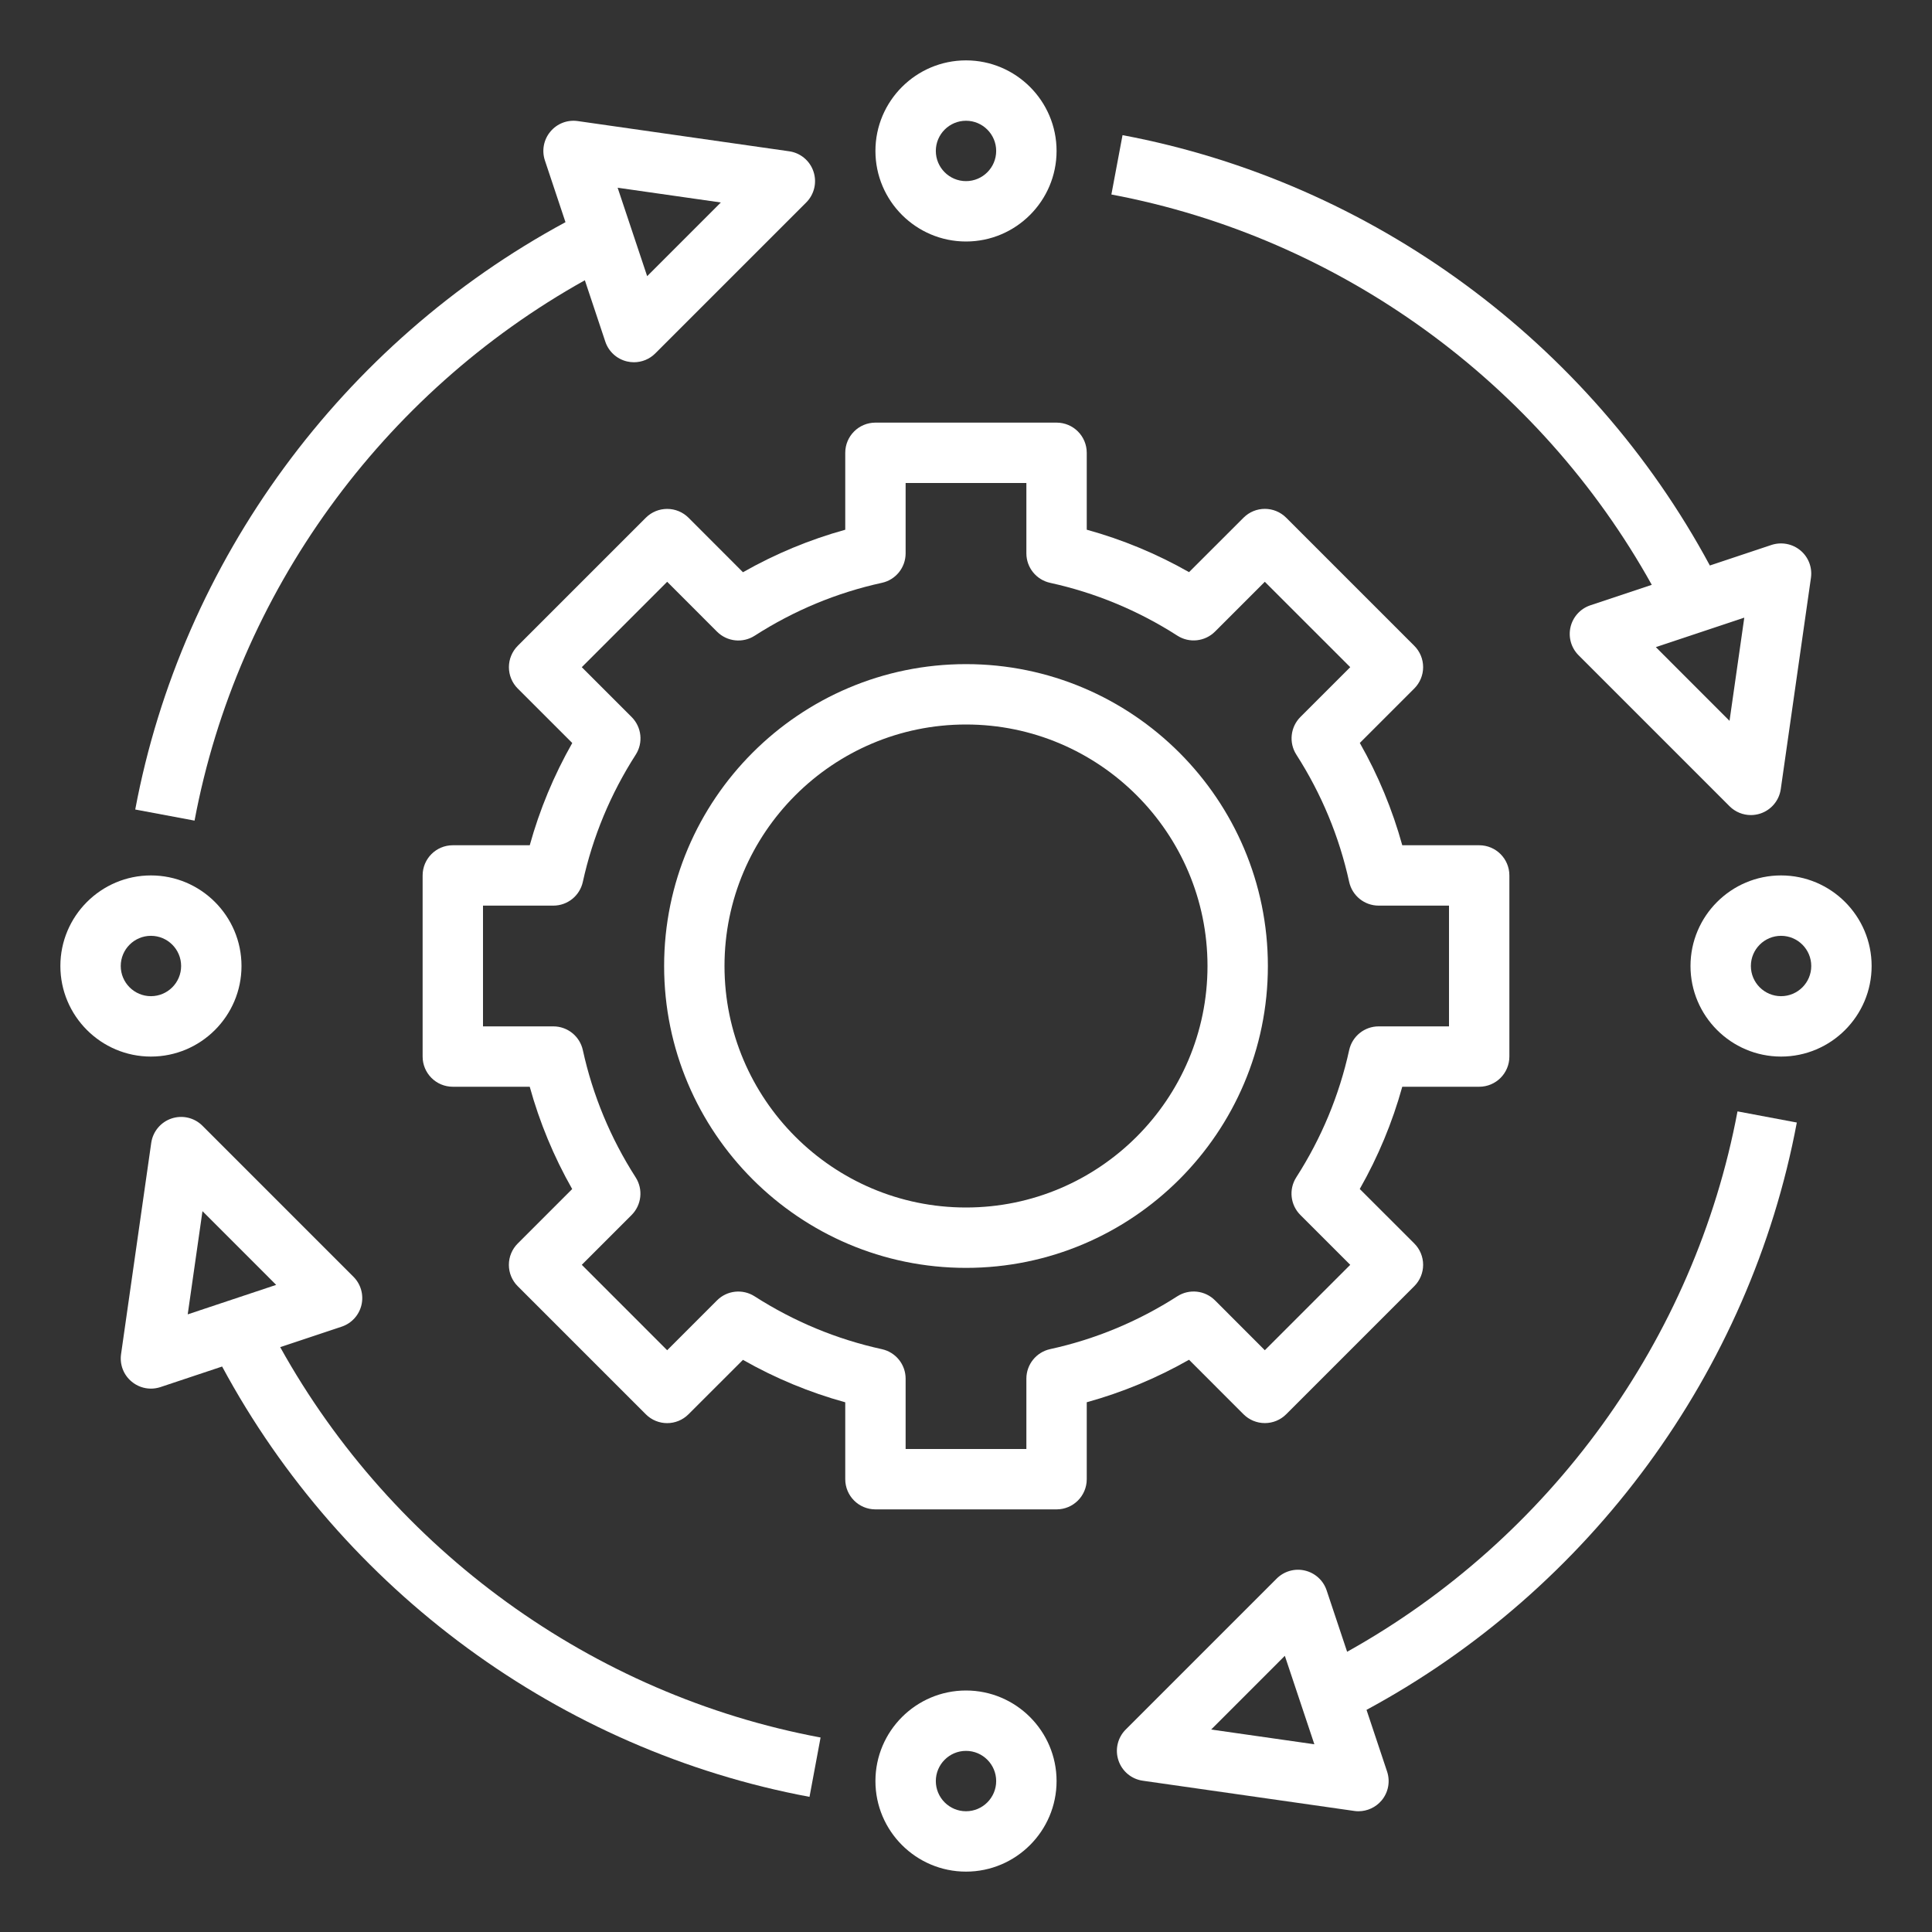 <svg width="100" height="100" viewBox="0 0 100 100" fill="none" xmlns="http://www.w3.org/2000/svg">
<rect x="0" y="0" width="100" height="100" fill="#333333" stroke="none"/>
<path d="M50 65.625C58.616 65.625 65.625 58.616 65.625 50C65.625 41.384 58.616 34.375 50 34.375C41.384 34.375 34.375 41.384 34.375 50C34.375 58.616 41.384 65.625 50 65.625ZM50 37.5C56.892 37.5 62.5 43.108 62.5 50C62.5 56.892 56.892 62.5 50 62.5C43.108 62.5 37.5 56.892 37.5 50C37.5 43.108 43.108 37.5 50 37.5Z" fill="white"/>
<path d="M35.638 26.798C35.344 26.505 34.948 26.341 34.533 26.341C34.117 26.341 33.72 26.505 33.428 26.798L26.798 33.428C26.505 33.722 26.341 34.119 26.341 34.533C26.341 34.947 26.505 35.345 26.798 35.638L29.62 38.458C28.669 40.133 27.931 41.905 27.42 43.75H23.438C22.573 43.75 21.875 44.45 21.875 45.312V54.688C21.875 55.55 22.573 56.25 23.438 56.25H27.419C27.93 58.098 28.666 59.872 29.616 61.545L26.797 64.364C26.503 64.658 26.339 65.055 26.339 65.469C26.339 65.883 26.503 66.281 26.797 66.573L33.427 73.203C34.038 73.814 35.025 73.814 35.636 73.203L38.455 70.386C40.128 71.338 41.902 72.073 43.75 72.583V76.562C43.75 77.425 44.448 78.125 45.312 78.125H54.688C55.552 78.125 56.25 77.425 56.25 76.562V72.581C58.095 72.07 59.867 71.334 61.544 70.381L64.364 73.202C64.658 73.495 65.053 73.659 65.469 73.659C65.884 73.659 66.281 73.495 66.573 73.202L73.203 66.572C73.497 66.278 73.661 65.881 73.661 65.467C73.661 65.053 73.497 64.655 73.203 64.362L70.381 61.542C71.333 59.867 72.07 58.095 72.581 56.25H76.562C77.427 56.25 78.125 55.55 78.125 54.688V45.312C78.125 44.45 77.427 43.75 76.562 43.75H72.581C72.07 41.902 71.334 40.128 70.384 38.455L73.203 35.636C73.497 35.342 73.661 34.945 73.661 34.531C73.661 34.117 73.497 33.719 73.203 33.427L66.573 26.797C65.963 26.186 64.975 26.186 64.364 26.797L61.545 29.614C59.872 28.663 58.098 27.927 56.25 27.417V23.438C56.25 22.575 55.552 21.875 54.688 21.875H45.312C44.448 21.875 43.75 22.575 43.75 23.438V27.419C41.905 27.93 40.133 28.666 38.456 29.619L35.638 26.798ZM45.647 30.167C46.364 30.011 46.875 29.375 46.875 28.641V25H53.125V28.641C53.125 29.375 53.636 30.009 54.353 30.167C56.694 30.68 58.909 31.598 60.941 32.902C61.558 33.297 62.367 33.211 62.889 32.691L65.467 30.113L69.888 34.533L67.309 37.111C66.791 37.63 66.702 38.441 67.098 39.059C68.4 41.089 69.32 43.306 69.833 45.648C69.991 46.364 70.625 46.875 71.359 46.875H75V53.125H71.359C70.625 53.125 69.991 53.636 69.833 54.353C69.32 56.689 68.4 58.905 67.095 60.938C66.698 61.556 66.787 62.367 67.306 62.886L69.888 65.467L65.467 69.888L62.888 67.306C62.367 66.786 61.556 66.7 60.939 67.095C58.905 68.4 56.689 69.322 54.353 69.831C53.636 69.989 53.125 70.625 53.125 71.359V75H46.875V71.359C46.875 70.625 46.364 69.991 45.647 69.833C43.306 69.32 41.091 68.402 39.059 67.098C38.441 66.702 37.631 66.787 37.111 67.309L34.533 69.888L30.113 65.467L32.691 62.889C33.209 62.37 33.298 61.559 32.902 60.941C31.6 58.911 30.68 56.694 30.167 54.352C30.009 53.636 29.375 53.125 28.641 53.125H25V46.875H28.641C29.375 46.875 30.009 46.364 30.167 45.647C30.68 43.311 31.6 41.095 32.905 39.062C33.302 38.444 33.212 37.633 32.694 37.114L30.113 34.533L34.533 30.113L37.112 32.694C37.634 33.216 38.445 33.3 39.061 32.905C41.095 31.598 43.311 30.678 45.647 30.167Z" fill="white"/>
<path d="M50 12.5C52.584 12.5 54.688 10.397 54.688 7.812C54.688 5.228 52.584 3.125 50 3.125C47.416 3.125 45.312 5.228 45.312 7.812C45.312 10.397 47.416 12.5 50 12.5ZM50 6.25C50.862 6.25 51.562 6.952 51.562 7.812C51.562 8.673 50.862 9.375 50 9.375C49.138 9.375 48.438 8.673 48.438 7.812C48.438 6.952 49.138 6.25 50 6.25Z" fill="white"/>
<path d="M50 87.5C47.416 87.5 45.312 89.603 45.312 92.188C45.312 94.772 47.416 96.875 50 96.875C52.584 96.875 54.688 94.772 54.688 92.188C54.688 89.603 52.584 87.5 50 87.5ZM50 93.75C49.138 93.75 48.438 93.048 48.438 92.188C48.438 91.327 49.138 90.625 50 90.625C50.862 90.625 51.562 91.327 51.562 92.188C51.562 93.048 50.862 93.75 50 93.75Z" fill="white"/>
<path d="M92.188 45.312C89.603 45.312 87.5 47.416 87.5 50C87.5 52.584 89.603 54.688 92.188 54.688C94.772 54.688 96.875 52.584 96.875 50C96.875 47.416 94.772 45.312 92.188 45.312ZM92.188 51.562C91.325 51.562 90.625 50.861 90.625 50C90.625 49.139 91.325 48.438 92.188 48.438C93.05 48.438 93.75 49.139 93.75 50C93.75 50.861 93.05 51.562 92.188 51.562Z" fill="white"/>
<path d="M7.812 54.688C10.397 54.688 12.5 52.584 12.5 50C12.5 47.416 10.397 45.312 7.812 45.312C5.228 45.312 3.125 47.416 3.125 50C3.125 52.584 5.228 54.688 7.812 54.688ZM7.812 48.438C8.675 48.438 9.375 49.139 9.375 50C9.375 50.861 8.675 51.562 7.812 51.562C6.95 51.562 6.25 50.861 6.25 50C6.25 49.139 6.95 48.438 7.812 48.438Z" fill="white"/>
<path d="M30.272 14.506L31.33 17.681C31.5 18.195 31.925 18.583 32.453 18.708C32.573 18.736 32.694 18.75 32.812 18.75C33.222 18.75 33.622 18.589 33.917 18.292L41.73 10.48C42.148 10.061 42.294 9.442 42.106 8.881C41.92 8.32 41.431 7.912 40.845 7.83L29.908 6.267C29.364 6.189 28.833 6.397 28.488 6.812C28.139 7.228 28.033 7.794 28.205 8.308L29.269 11.5C17.705 17.747 9.416 29.005 7 41.9L10.07 42.475C12.281 30.681 19.781 20.358 30.272 14.506ZM37.311 10.48L33.497 14.295L31.969 9.717L37.311 10.48Z" fill="white"/>
<path d="M93.003 58.102L89.933 57.525C87.717 69.328 80.216 79.653 69.727 85.495L68.667 82.319C68.497 81.805 68.072 81.417 67.544 81.292C67.017 81.166 66.464 81.325 66.08 81.708L58.267 89.52C57.848 89.939 57.703 90.558 57.891 91.119C58.077 91.68 58.566 92.088 59.152 92.17L70.089 93.733C70.166 93.745 70.239 93.75 70.312 93.75C70.772 93.75 71.213 93.547 71.513 93.189C71.861 92.773 71.967 92.208 71.795 91.694L70.731 88.502C82.292 82.263 90.583 71.005 93.003 58.102ZM62.689 89.52L66.503 85.705L68.031 90.283L62.689 89.52Z" fill="white"/>
<path d="M85.495 30.27L82.317 31.33C81.803 31.502 81.416 31.927 81.291 32.453C81.167 32.98 81.323 33.534 81.708 33.917L89.52 41.73C89.817 42.028 90.217 42.188 90.625 42.188C90.789 42.188 90.958 42.161 91.119 42.108C91.68 41.92 92.088 41.433 92.172 40.847L93.734 29.909C93.811 29.373 93.605 28.834 93.188 28.489C92.77 28.142 92.205 28.039 91.692 28.206L88.502 29.27C82.28 17.712 71.022 9.423 58.102 6.995L57.525 10.067C69.344 12.287 79.667 19.789 85.495 30.27ZM89.52 37.311L85.706 33.495L90.284 31.969L89.52 37.311Z" fill="white"/>
<path d="M18.709 67.547C18.833 67.02 18.677 66.466 18.292 66.083L10.48 58.27C10.061 57.85 9.444 57.705 8.881 57.892C8.32 58.08 7.913 58.567 7.828 59.153L6.266 70.091C6.189 70.627 6.395 71.166 6.813 71.511C7.097 71.75 7.453 71.875 7.813 71.875C7.978 71.875 8.145 71.848 8.306 71.795L11.497 70.731C17.728 82.305 28.988 90.594 41.9 93.005L42.473 89.933C30.661 87.728 20.337 80.227 14.503 69.728L17.681 68.669C18.197 68.498 18.584 68.073 18.709 67.547ZM10.48 62.689L14.294 66.505L9.716 68.031L10.48 62.689Z" fill="white"/>
</svg>
